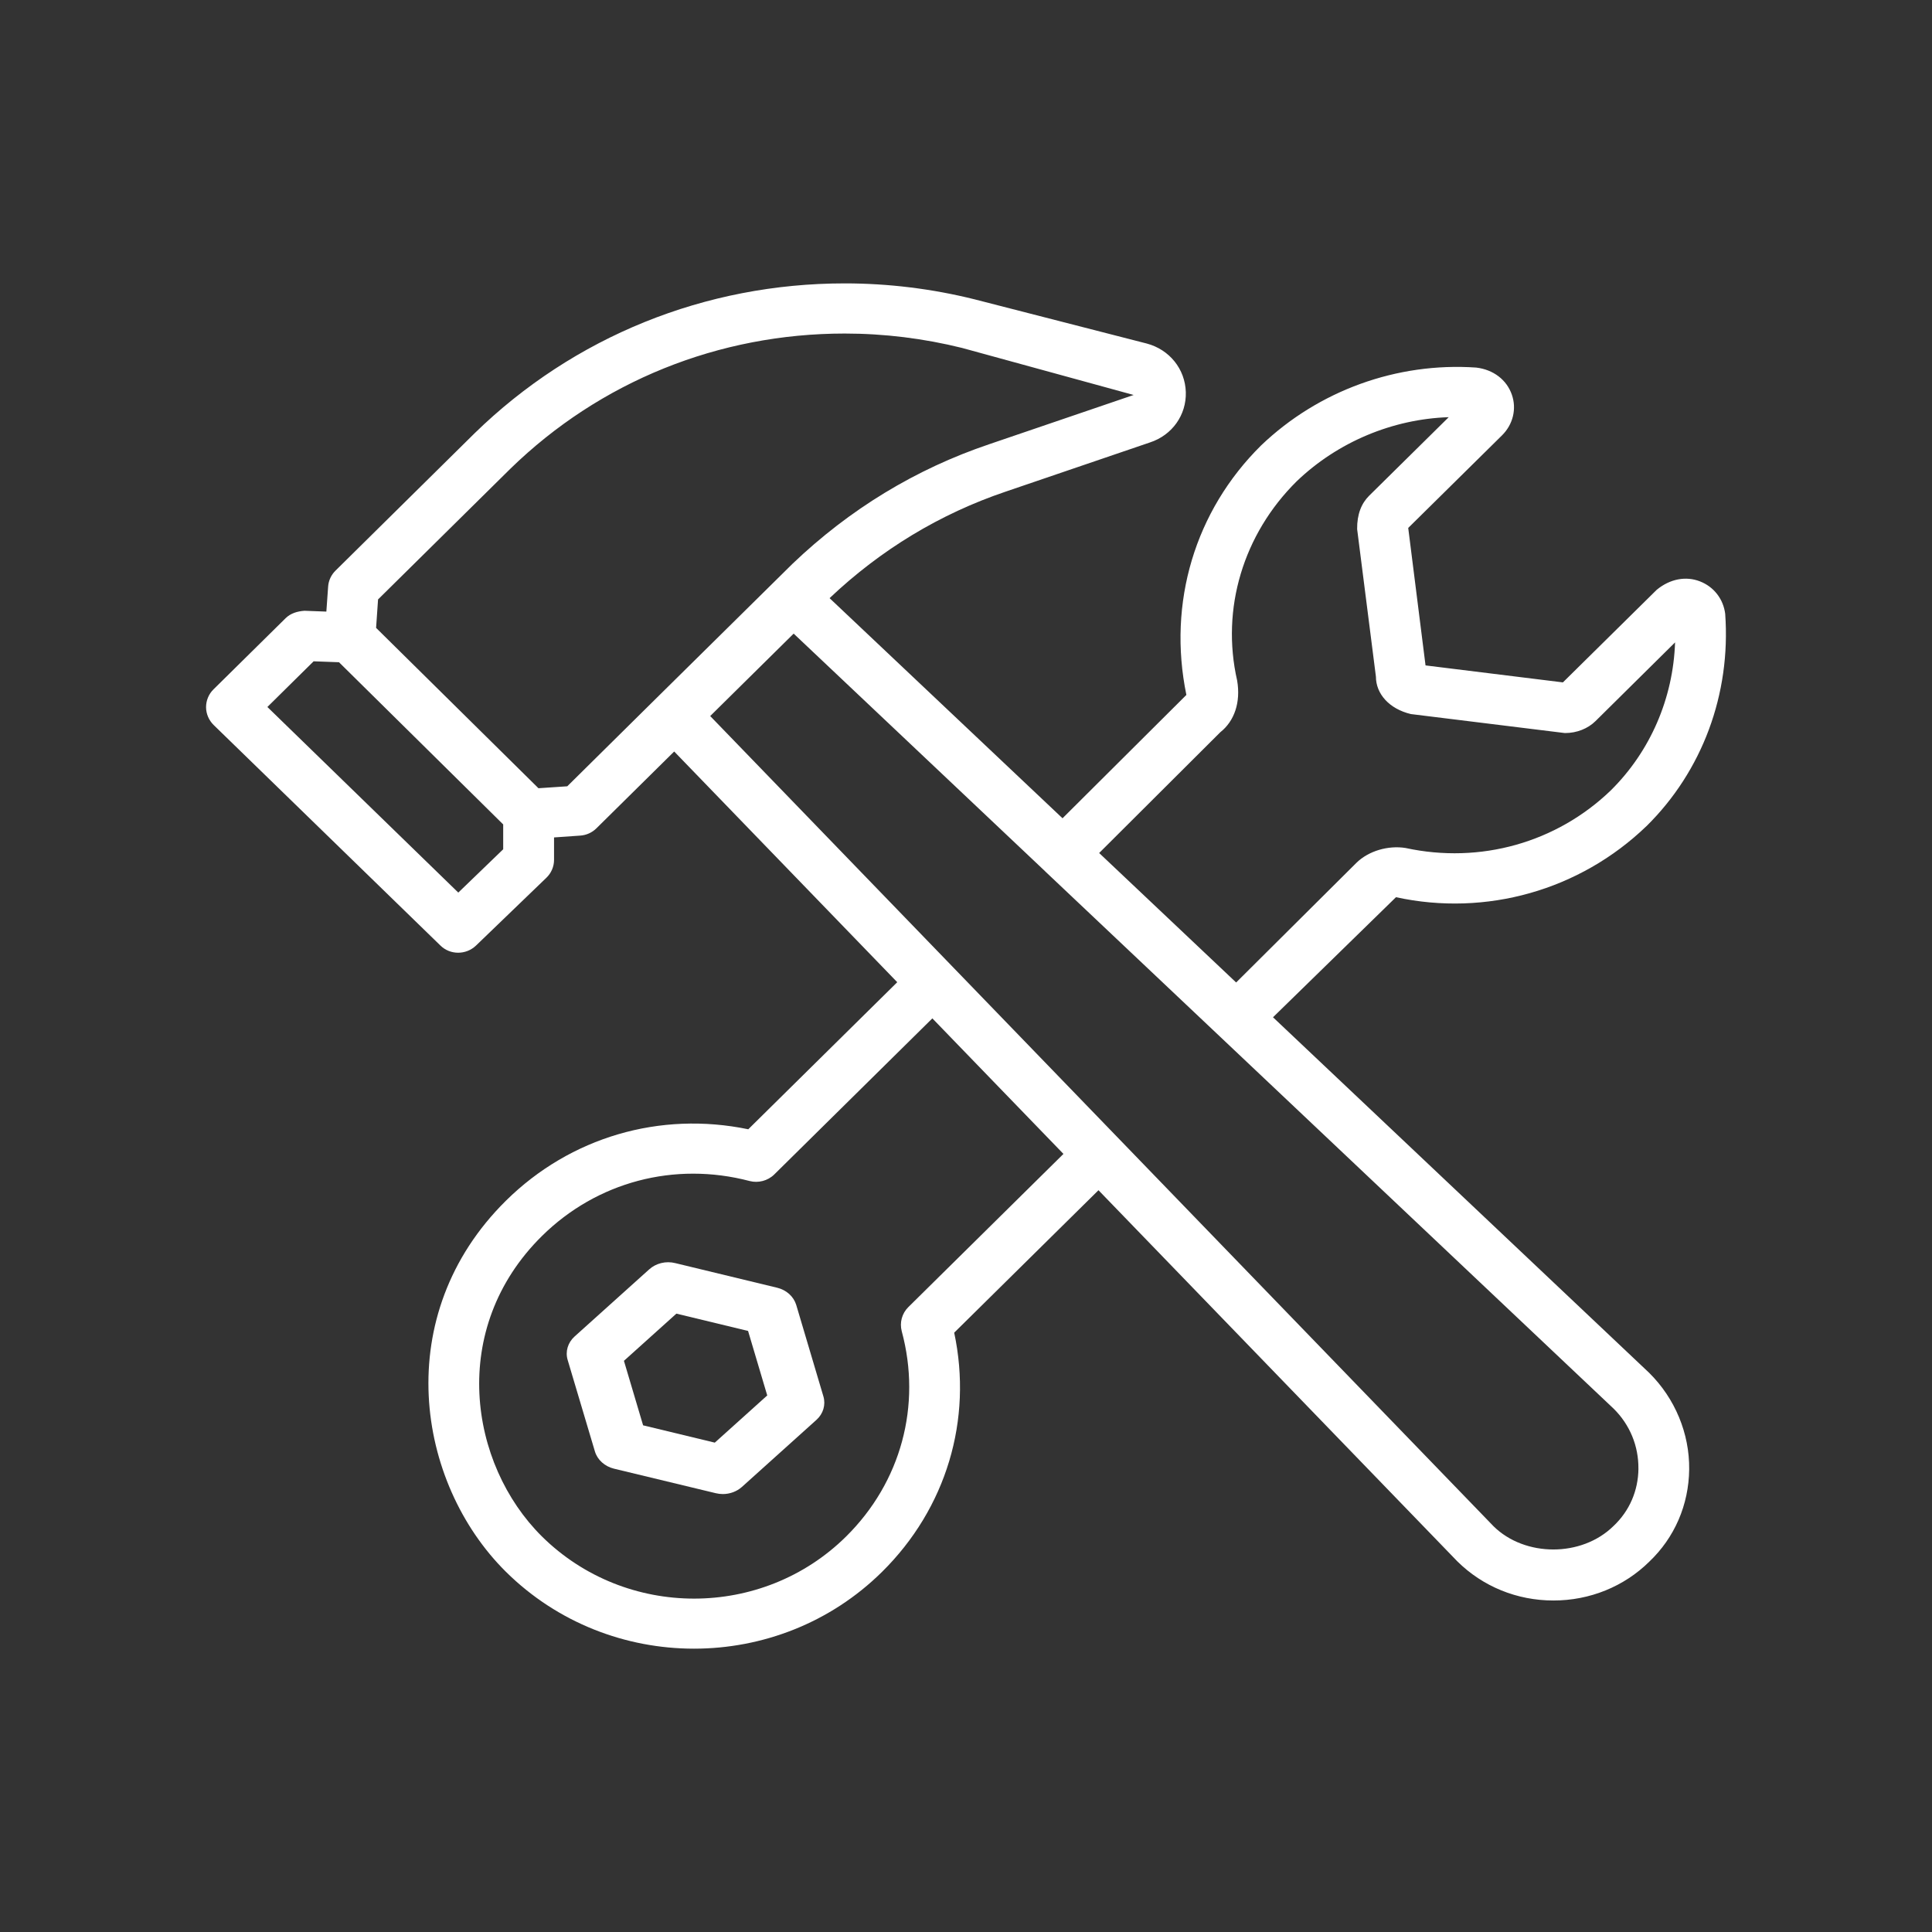 <svg height="75" viewBox="0 0 75 75" width="75" xmlns="http://www.w3.org/2000/svg"><rect x="0" y="0" width="75" height="75" fill="#333333" stroke="none"/><g fill="#fff" transform="translate(8 11)"><path d="m55.919 21.068c2.162-2.135 3.277-5.119 3.053-8.241-.074-.576-.441-1.048-.977-1.257-.539-.212-1.16-.105-1.682.326l-3.641 3.594-5.333-.659-.672-5.337 3.641-3.594c.428-.423.574-1.029.382-1.578-.197-.569-.707-.973-1.384-1.053-3.077-.212-6.12.89-8.351 3.023-2.568 2.539-3.636 6.108-2.9 9.685l-4.808 4.788-9.043-8.545c1.987-1.882 4.289-3.275 6.847-4.139l5.591-1.906c.862-.282 1.418-1.067 1.391-1.955-.027-.895-.635-1.651-1.519-1.885l-6.677-1.714c-1.65-.411-3.346-.62-5.045-.62-5.414 0-10.515 2.064-14.366 5.816l-5.402 5.335c-.167.165-.271.387-.286.62l-.069.97-.849-.032c-.271.019-.537.095-.731.287l-2.802 2.765c-.185.182-.288.433-.288.691.002.26.108.506.295.691l8.804 8.562c.377.37.99.372 1.379.002l2.733-2.633c.19-.182.298-.433.298-.695v-.871l1.014-.071c.239-.015.463-.117.63-.282l2.688-2.655s.002-.002.002-.002l.33-.326 8.659 8.956-5.783 5.709c-3.427-.71-6.906.304-9.405 2.77-4.498 4.445-3.503 10.942 0 14.412 2.011 1.987 4.656 2.981 7.297 2.981 2.642 0 5.286-.992 7.3-2.981 2.496-2.466 3.523-5.902 2.802-9.286l5.601-5.53 13.93 14.407c.992.98 2.317 1.52 3.732 1.52 1.411 0 2.738-.54 3.718-1.505.985-.936 1.536-2.21 1.551-3.587.015-1.391-.547-2.75-1.554-3.747l-14.602-13.802 4.774-4.661c3.496.761 7.137-.267 9.725-2.76zm-46.128 2.582-7.411-7.205 1.795-1.773.985.036 6.374 6.296v.965zm4.23-4.126-1.118.075-6.303-6.225.076-1.104 5.138-5.075c3.476-3.385 8.083-5.247 12.977-5.247 1.534 0 3.07.19 4.557.559l6.66 1.826-5.599 1.909c-2.856.963-5.426 2.524-7.647 4.647l-.667.659-4.601 4.542zm13.241 20.217c-.249.246-.345.603-.256.939.778 2.884-.03 5.86-2.159 7.966-3.252 3.215-8.55 3.217-11.808 0-2.834-2.809-3.641-8.068 0-11.665 2.132-2.103 5.143-2.901 8.065-2.133.33.085.699-.007.95-.253l6.14-6.062 5.089 5.262zm28.342 6.276c-.01.851-.345 1.634-.963 2.218-1.241 1.226-3.447 1.211-4.661.015l-30.41-31.453 3.24-3.2 9.759 9.223v.002l.002.002 22.069 20.859c.63.622.972 1.449.963 2.334zm-15.617-18.877-5.318-5.026 4.702-4.688c.551-.435.798-1.165.655-2.006-.635-2.787.236-5.683 2.312-7.737 1.6-1.532 3.727-2.415 5.901-2.488l-3.092 3.052c-.298.297-.47.722-.463 1.294l.729 5.727c0 .661.51 1.25 1.357 1.452l5.975.737h.012c.453 0 .884-.17 1.184-.467l3.085-3.052c-.074 2.174-.963 4.231-2.496 5.746-2.103 2.026-5.067 2.864-7.967 2.235-.67-.107-1.433.109-1.91.579z"/><path d="m22.166 38.989-3.951-.955c-.367-.092-.749.005-1.014.243l-2.893 2.603c-.265.238-.369.587-.272.912l1.059 3.555c.097.325.383.58.741.667l3.951.952c.089.021.181.033.272.033.272 0 .542-.097.741-.276l2.893-2.603c.265-.238.367-.585.272-.91l-1.056-3.555c-.1-.325-.38-.58-.744-.667zm-2.418 6.014-2.783-.672-.744-2.504 2.036-1.832 2.783.672.744 2.504z"/></g></svg>